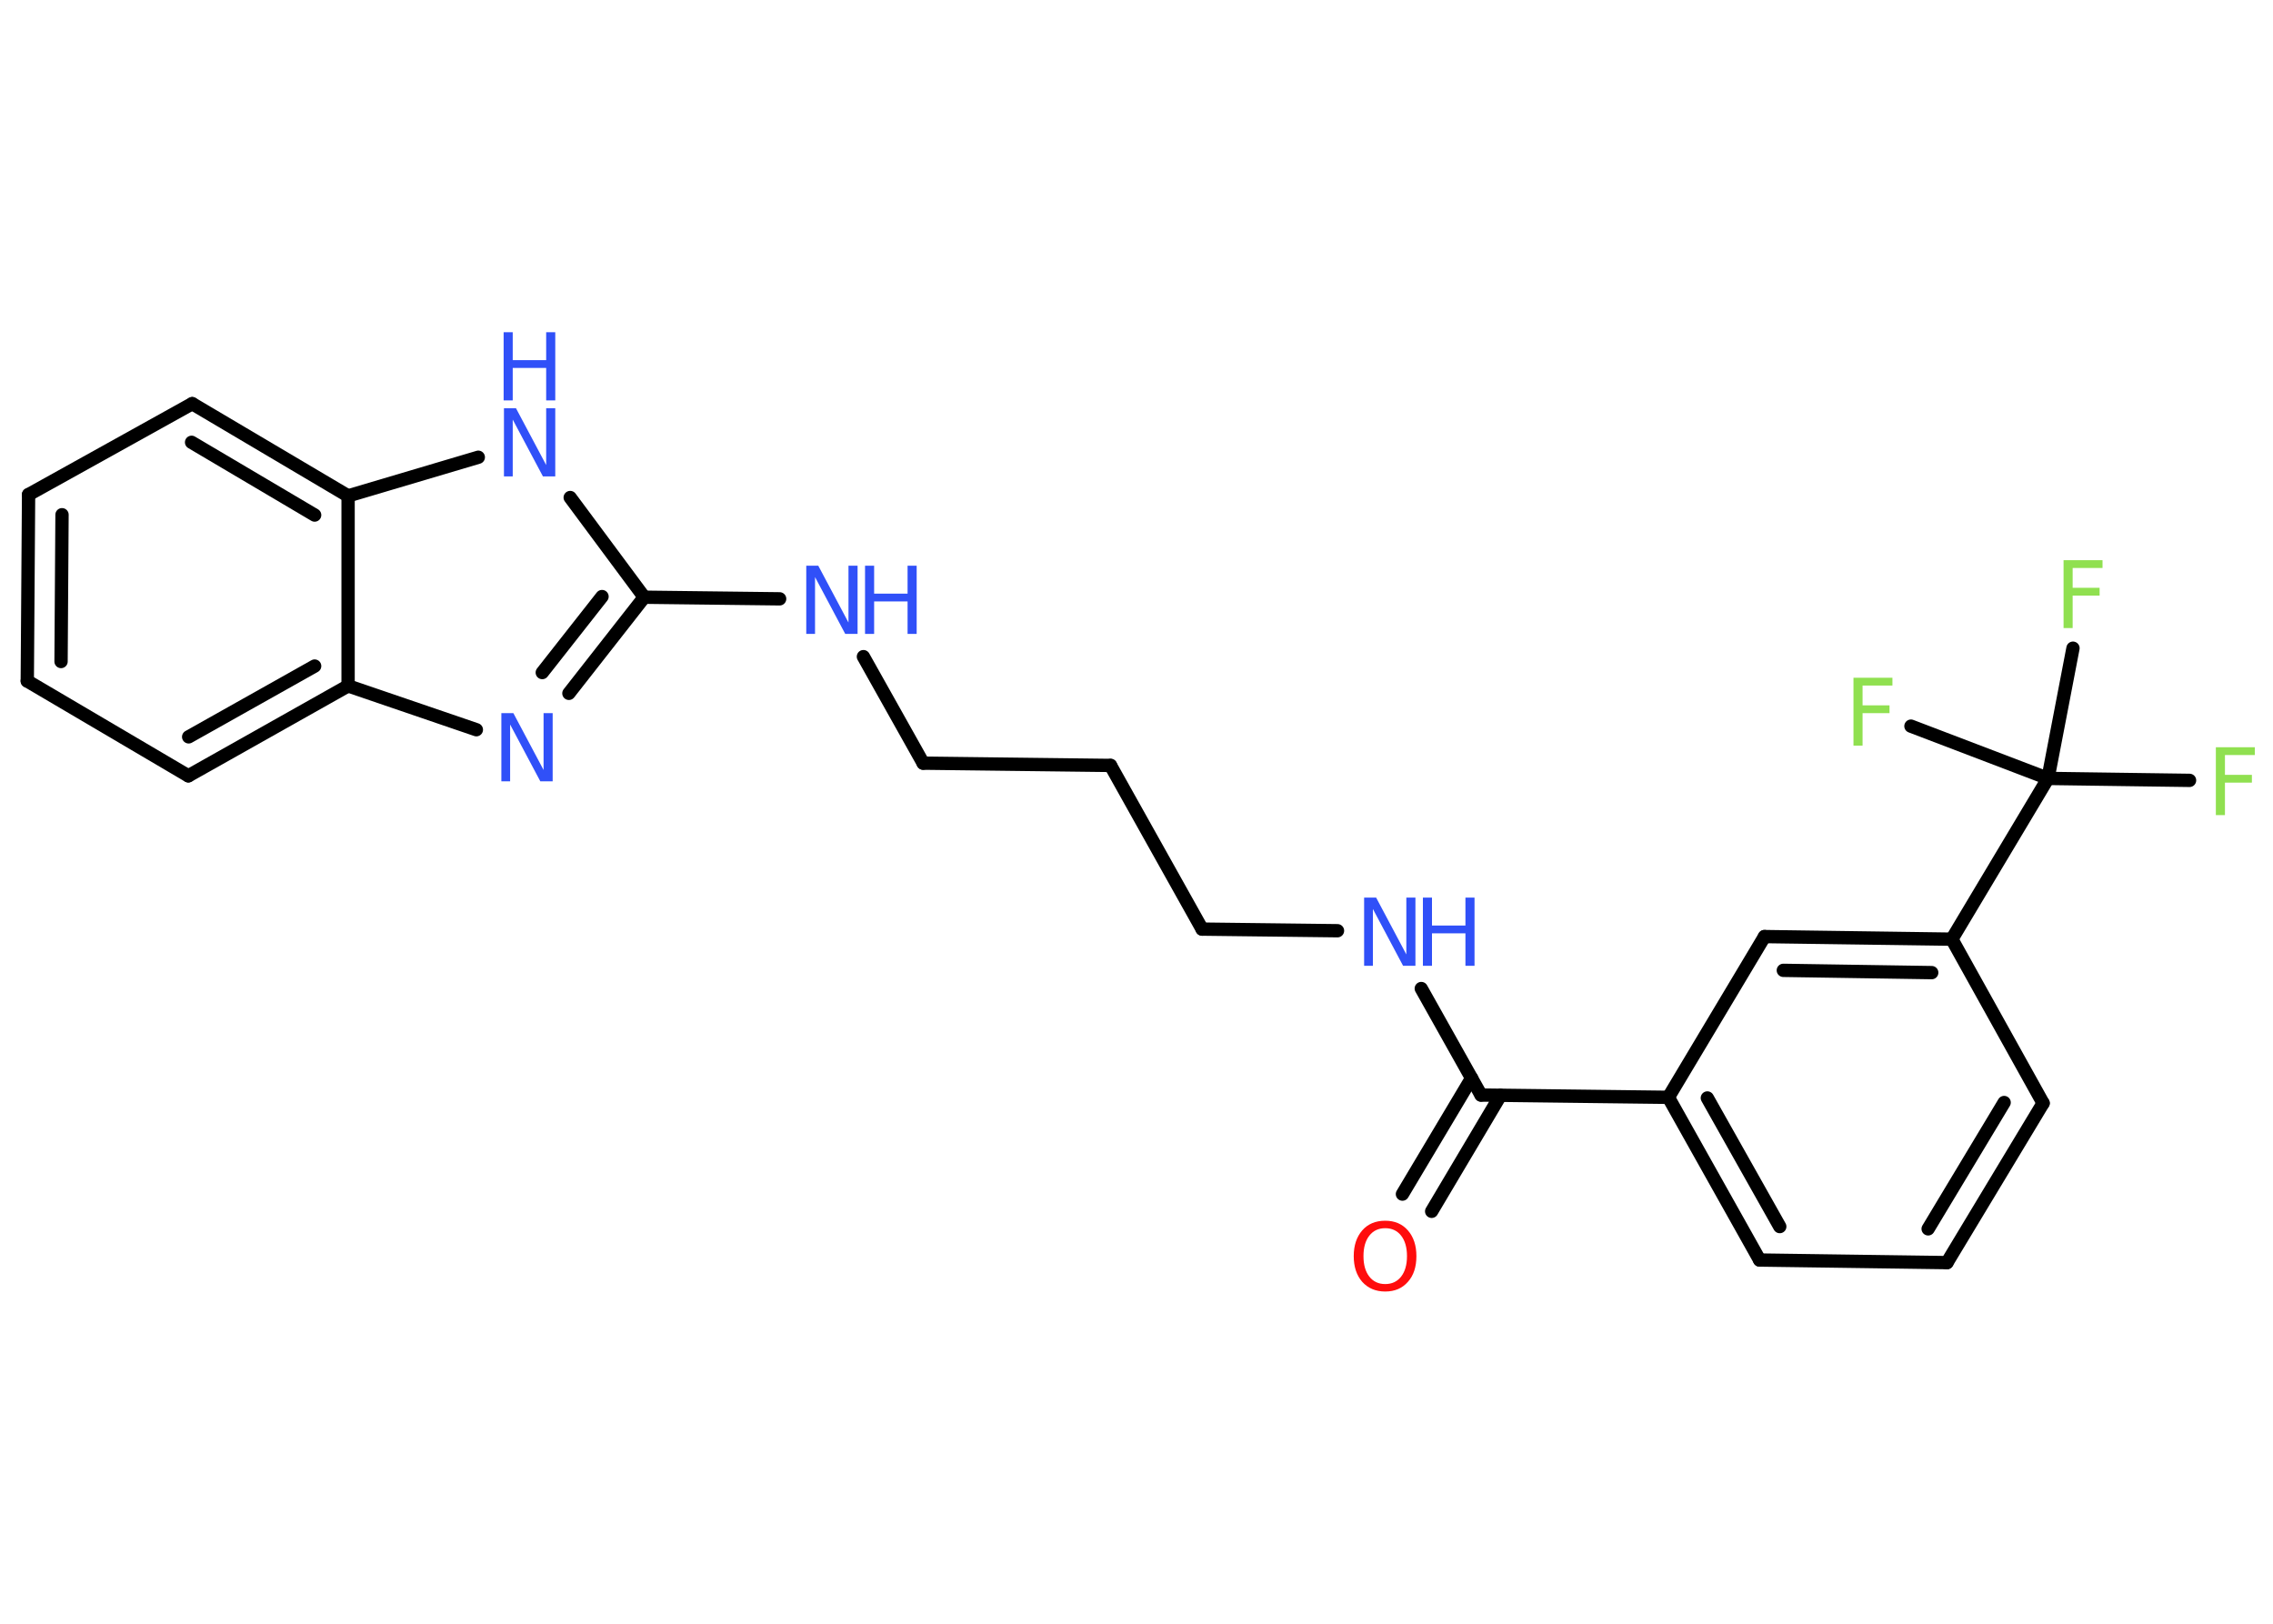 <?xml version='1.0' encoding='UTF-8'?>
<!DOCTYPE svg PUBLIC "-//W3C//DTD SVG 1.1//EN" "http://www.w3.org/Graphics/SVG/1.1/DTD/svg11.dtd">
<svg version='1.2' xmlns='http://www.w3.org/2000/svg' xmlns:xlink='http://www.w3.org/1999/xlink' width='70.0mm' height='50.0mm' viewBox='0 0 70.0 50.0'>
  <desc>Generated by the Chemistry Development Kit (http://github.com/cdk)</desc>
  <g stroke-linecap='round' stroke-linejoin='round' stroke='#000000' stroke-width='.41' fill='#3050F8'>
    <rect x='.0' y='.0' width='70.0' height='50.0' fill='#FFFFFF' stroke='none'/>
    <g id='mol1' class='mol'>
      <g id='mol1bnd1' class='bond'>
        <line x1='43.19' y1='36.77' x2='45.32' y2='33.2'/>
        <line x1='44.09' y1='37.3' x2='46.21' y2='33.73'/>
      </g>
      <line id='mol1bnd2' class='bond' x1='45.61' y1='33.72' x2='43.77' y2='30.44'/>
      <line id='mol1bnd3' class='bond' x1='41.19' y1='28.66' x2='37.02' y2='28.61'/>
      <line id='mol1bnd4' class='bond' x1='37.02' y1='28.61' x2='34.2' y2='23.57'/>
      <line id='mol1bnd5' class='bond' x1='34.2' y1='23.57' x2='28.43' y2='23.5'/>
      <line id='mol1bnd6' class='bond' x1='28.43' y1='23.5' x2='26.59' y2='20.22'/>
      <line id='mol1bnd7' class='bond' x1='24.01' y1='18.44' x2='19.84' y2='18.39'/>
      <g id='mol1bnd8' class='bond'>
        <line x1='17.52' y1='21.35' x2='19.84' y2='18.39'/>
        <line x1='16.7' y1='20.71' x2='18.54' y2='18.37'/>
      </g>
      <line id='mol1bnd9' class='bond' x1='14.67' y1='22.47' x2='10.72' y2='21.12'/>
      <g id='mol1bnd10' class='bond'>
        <line x1='5.8' y1='23.89' x2='10.72' y2='21.12'/>
        <line x1='5.81' y1='22.69' x2='9.69' y2='20.51'/>
      </g>
      <line id='mol1bnd11' class='bond' x1='5.8' y1='23.89' x2='.84' y2='20.97'/>
      <g id='mol1bnd12' class='bond'>
        <line x1='.88' y1='15.23' x2='.84' y2='20.97'/>
        <line x1='1.91' y1='15.85' x2='1.88' y2='20.37'/>
      </g>
      <line id='mol1bnd13' class='bond' x1='.88' y1='15.23' x2='5.92' y2='12.43'/>
      <g id='mol1bnd14' class='bond'>
        <line x1='10.72' y1='15.27' x2='5.92' y2='12.43'/>
        <line x1='9.69' y1='15.86' x2='5.9' y2='13.62'/>
      </g>
      <line id='mol1bnd15' class='bond' x1='10.72' y1='21.12' x2='10.72' y2='15.27'/>
      <line id='mol1bnd16' class='bond' x1='10.72' y1='15.27' x2='14.73' y2='14.08'/>
      <line id='mol1bnd17' class='bond' x1='19.84' y1='18.39' x2='17.56' y2='15.32'/>
      <line id='mol1bnd18' class='bond' x1='45.61' y1='33.72' x2='51.38' y2='33.79'/>
      <g id='mol1bnd19' class='bond'>
        <line x1='51.38' y1='33.79' x2='54.19' y2='38.8'/>
        <line x1='52.58' y1='33.81' x2='54.81' y2='37.77'/>
      </g>
      <line id='mol1bnd20' class='bond' x1='54.19' y1='38.8' x2='59.96' y2='38.88'/>
      <g id='mol1bnd21' class='bond'>
        <line x1='59.96' y1='38.88' x2='62.92' y2='33.97'/>
        <line x1='59.38' y1='37.84' x2='61.72' y2='33.95'/>
      </g>
      <line id='mol1bnd22' class='bond' x1='62.92' y1='33.97' x2='60.11' y2='28.92'/>
      <line id='mol1bnd23' class='bond' x1='60.11' y1='28.92' x2='63.07' y2='23.97'/>
      <line id='mol1bnd24' class='bond' x1='63.07' y1='23.97' x2='67.43' y2='24.03'/>
      <line id='mol1bnd25' class='bond' x1='63.07' y1='23.97' x2='63.84' y2='19.96'/>
      <line id='mol1bnd26' class='bond' x1='63.07' y1='23.97' x2='58.85' y2='22.36'/>
      <g id='mol1bnd27' class='bond'>
        <line x1='60.11' y1='28.92' x2='54.34' y2='28.84'/>
        <line x1='59.49' y1='29.95' x2='54.92' y2='29.88'/>
      </g>
      <line id='mol1bnd28' class='bond' x1='51.38' y1='33.79' x2='54.34' y2='28.84'/>
      <path id='mol1atm1' class='atom' d='M42.66 37.82q-.31 .0 -.49 .23q-.18 .23 -.18 .63q.0 .4 .18 .63q.18 .23 .49 .23q.31 .0 .49 -.23q.18 -.23 .18 -.63q.0 -.4 -.18 -.63q-.18 -.23 -.49 -.23zM42.66 37.59q.44 .0 .7 .3q.26 .3 .26 .79q.0 .5 -.26 .79q-.26 .3 -.7 .3q-.44 .0 -.71 -.3q-.26 -.3 -.26 -.79q.0 -.49 .26 -.79q.26 -.3 .71 -.3z' stroke='none' fill='#FF0D0D'/>
      <g id='mol1atm3' class='atom'>
        <path d='M42.0 27.64h.38l.93 1.75v-1.75h.28v2.1h-.38l-.93 -1.75v1.75h-.27v-2.1z' stroke='none'/>
        <path d='M43.82 27.64h.28v.86h1.03v-.86h.28v2.1h-.28v-1.0h-1.03v1.0h-.28v-2.1z' stroke='none'/>
      </g>
      <g id='mol1atm7' class='atom'>
        <path d='M24.82 17.42h.38l.93 1.75v-1.75h.28v2.1h-.38l-.93 -1.75v1.75h-.27v-2.1z' stroke='none'/>
        <path d='M26.64 17.42h.28v.86h1.03v-.86h.28v2.1h-.28v-1.0h-1.03v1.0h-.28v-2.1z' stroke='none'/>
      </g>
      <path id='mol1atm9' class='atom' d='M15.43 21.96h.38l.93 1.75v-1.75h.28v2.1h-.38l-.93 -1.75v1.75h-.27v-2.1z' stroke='none'/>
      <g id='mol1atm16' class='atom'>
        <path d='M15.51 12.57h.38l.93 1.75v-1.75h.28v2.1h-.38l-.93 -1.75v1.75h-.27v-2.1z' stroke='none'/>
        <path d='M15.51 10.23h.28v.86h1.03v-.86h.28v2.1h-.28v-1.0h-1.03v1.0h-.28v-2.1z' stroke='none'/>
      </g>
      <path id='mol1atm23' class='atom' d='M68.24 23.01h1.2v.24h-.92v.61h.83v.24h-.83v1.0h-.28v-2.1z' stroke='none' fill='#90E050'/>
      <path id='mol1atm24' class='atom' d='M63.55 17.25h1.2v.24h-.92v.61h.83v.24h-.83v1.0h-.28v-2.1z' stroke='none' fill='#90E050'/>
      <path id='mol1atm25' class='atom' d='M57.08 20.87h1.2v.24h-.92v.61h.83v.24h-.83v1.0h-.28v-2.1z' stroke='none' fill='#90E050'/>
    </g>
  </g>
</svg>
